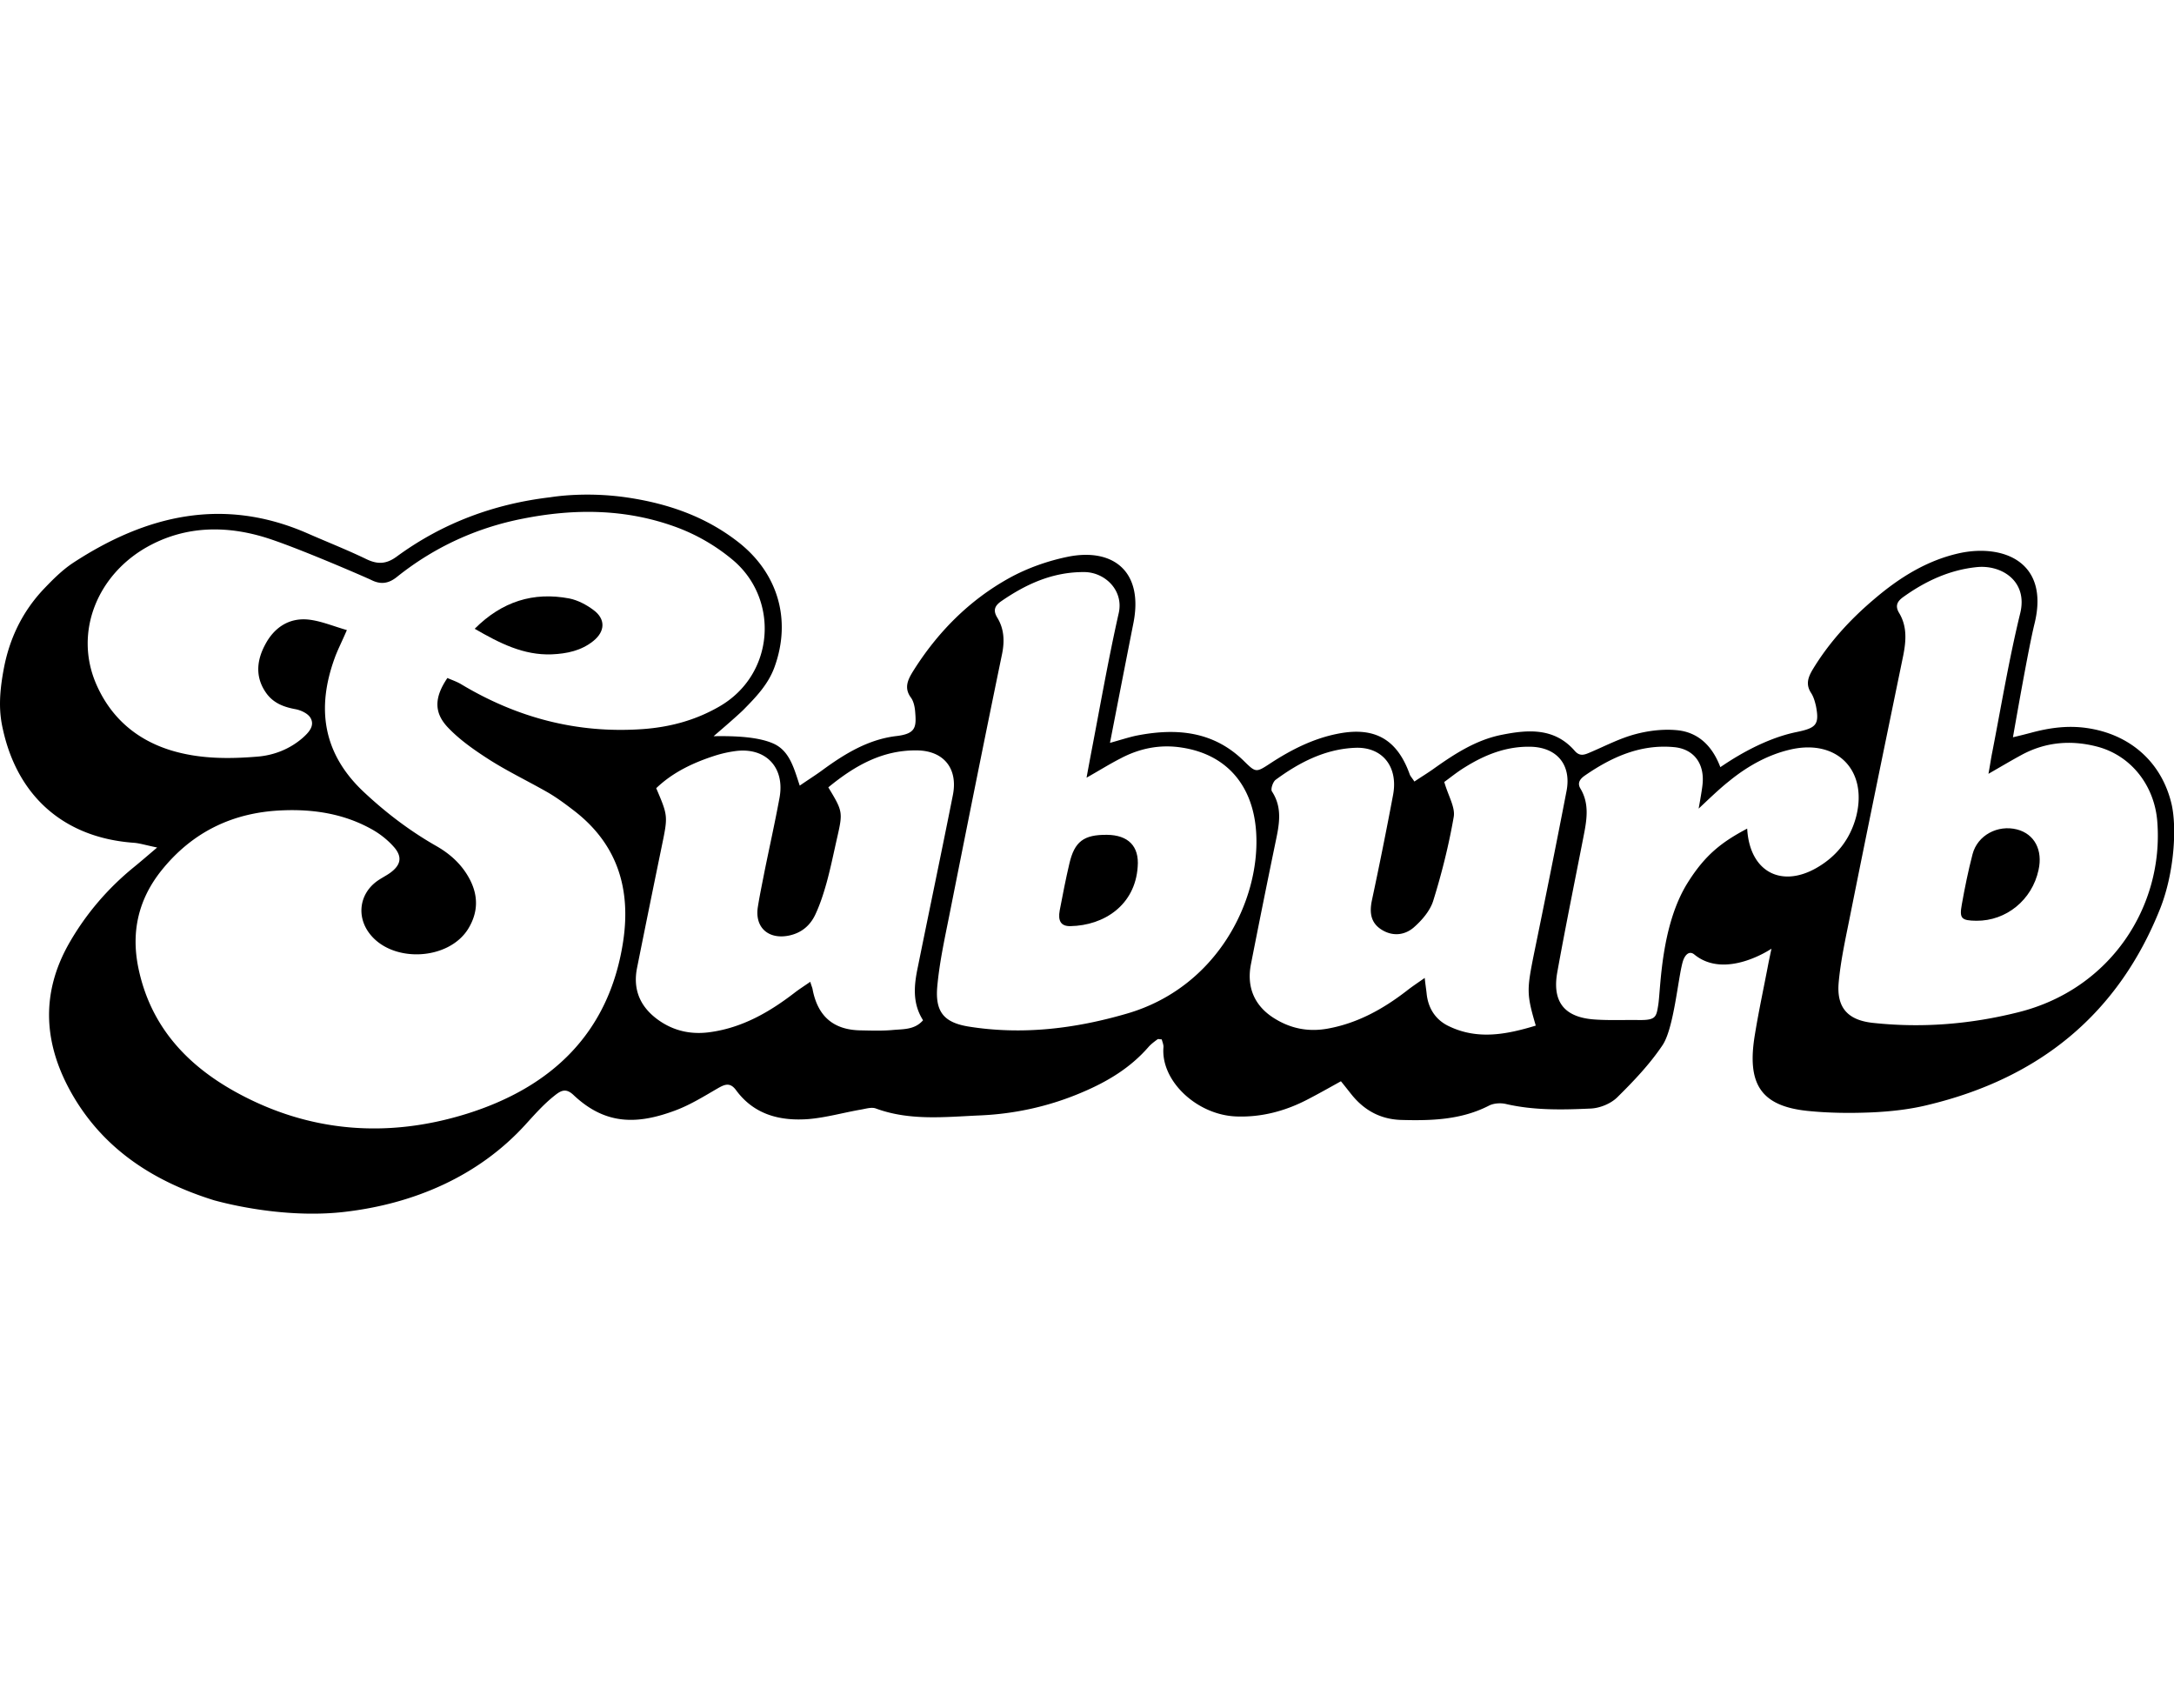 <svg fill-rule="evenodd" role="img" viewBox="0 0 560 440" xmlns="http://www.w3.org/2000/svg" aria-label="Suburb"><g fill="currentColor"><path d="M559.41 207.28c-2.49-10.902-10.68-18.151-21.858-19.757-4.98-.718-9.685-.054-14.389 1.218-1.273.333-2.546.666-4.649 1.163.72-4.095 4.04-23.132 5.534-29.164 3.984-15.994-7.968-20.587-19.037-18.318-8.577 1.827-15.772 6.365-22.302 11.954-6.199 5.256-11.622 11.178-15.827 18.152-1.163 1.99-1.772 3.762-.388 5.922.664.994.996 2.212 1.273 3.375.941 4.868.055 5.698-5.091 6.752-9.353 1.936-17.764 7.858-19.535 9.019-2.104-5.59-5.812-9.019-11.18-9.518-3.541-.333-7.304.111-10.79 1.05-3.93 1.052-7.638 2.99-11.401 4.596-1.439.606-2.712 1.272-4.095-.278-5.258-6.09-12.12-5.535-18.983-4.15-6.53 1.326-12.063 4.923-17.431 8.742-1.55 1.109-3.21 2.105-4.926 3.266-.608-.94-1.05-1.382-1.217-1.88-3.21-8.966-8.965-12.286-18.374-10.462-6.363 1.218-12.063 4.096-17.487 7.637-3.708 2.436-3.763 2.436-6.807-.552-7.859-7.748-17.432-8.578-27.615-6.588-1.937.39-4.483 1.22-6.917 1.884 0 0 4.261-21.914 6.032-30.824 2.656-13.338-5.203-19.37-16.658-17.157-5.257 1.053-10.625 2.935-15.33 5.534-10.293 5.701-18.539 14.002-24.848 24.129-1.327 2.16-2.268 4.262-.442 6.697.665.94.94 2.27 1.051 3.43.332 3.986.332 5.81-4.703 6.422-7.306.827-13.448 4.59-19.259 8.852-1.66 1.218-3.431 2.326-5.756 3.929-1.493-4.48-2.6-8.91-6.696-10.79-3.763-1.716-9.573-2.046-15.495-1.937 0 0 5.977-5.092 7.748-6.864 3.21-3.263 6.364-6.528 7.968-11.012 4.373-12.12.886-24.183-9.463-32.208-8.41-6.53-18.04-9.85-28.5-11.4-10.57-1.55-18.76-.22-19.868-.056-14.498 1.717-27.725 6.642-39.512 15.274-2.713 1.993-4.981 2.047-7.914.608-4.926-2.378-10.017-4.371-15.053-6.585-21.638-9.461-41.505-4.757-60.377 7.582-2.767 1.827-5.201 4.262-7.47 6.64-5.645 5.923-9.02 13.005-10.46 20.978-1.272 6.916-1.106 11.178-.166 15.271 3.819 17.434 15.938 27.946 33.703 29.221 1.55.11 3.264.664 6.031 1.218-2.6 2.212-4.26 3.65-6.031 5.09-6.641 5.422-12.175 11.844-16.492 19.312-7.803 13.504-6.64 26.842.996 39.79 8.246 13.947 21.085 21.972 36.193 26.676 8.135 2.212 21.25 4.426 33.592 2.987 17.709-2.045 34.367-9.073 46.542-22.411 2.38-2.602 4.648-5.202 7.415-7.416 1.771-1.439 3.043-2.16 5.036-.276 8.246 7.801 16.492 7.635 26.342 3.93 3.818-1.44 7.36-3.654 10.902-5.702 1.827-1.05 3.154-1.493 4.649.555 4.649 6.307 11.345 7.967 18.65 7.415 4.537-.387 8.965-1.66 13.447-2.435 1.328-.221 2.823-.72 3.93-.278 8.744 3.21 17.82 2.16 26.729 1.772 9.132-.388 18.096-2.379 26.563-6.032 6.365-2.711 12.175-6.198 16.824-11.511.664-.776 1.55-1.44 2.38-2.046.166-.166.553 0 1.107 0 .166.661.497 1.38.442 2.046-.72 8.743 8.8 17.6 19.038 17.818a79.767 189.514 0 0 0 18.372-4.538c2.657-1.381 5.313-2.877 8.301-4.537 1.051 1.274 1.937 2.435 2.878 3.598 3.266 3.984 7.416 6.198 12.618 6.365 7.803.22 15.496 0 22.69-3.71 1.217-.607 2.988-.719 4.372-.386 7.194 1.66 14.554 1.494 21.803 1.16 2.38-.109 5.203-1.272 6.863-2.932 4.206-4.15 8.356-8.522 11.622-13.39 2.933-4.374 3.984-17.267 5.201-21.475.444-1.548 1.55-3.044 2.99-1.878 8.023 6.583 19.867-1.499 19.867-1.499s-.554 2.604-.775 3.71c-1.162 6.144-2.49 12.23-3.487 18.373-2.102 12.508 1.273 18.428 13.559 19.7 5.422.555 10.957.61 16.38.388 4.982-.221 10.072-.773 14.886-1.99 28.39-6.865 48.812-23.3 59.658-50.748 3.542-9.133 4.206-20.478 2.878-26.51zM115.58 187.584c3.099 3.21 6.973 5.865 10.791 8.3 4.76 2.988 9.85 5.423 14.776 8.246 2.38 1.384 4.594 3.045 6.752 4.705 11.123 8.576 14.666 20.087 12.618 33.647-3.597 23.686-18.54 37.576-40.233 44.38-20.365 6.367-40.676 4.873-59.657-5.641-12.784-7.086-21.97-17.158-25.014-32.044-1.882-9.297.11-17.598 5.921-24.902 7.969-9.963 18.43-15.055 31.213-15.552 8.078-.333 15.827.885 22.91 4.816 2.214 1.215 4.317 2.878 5.977 4.814 2.103 2.545 1.494 4.593-1.218 6.531-1.106.773-2.38 1.382-3.485 2.212-4.373 3.32-5.092 9.021-1.716 13.393 5.866 7.636 20.365 6.918 25.4-1.273 2.492-4.095 2.658-8.3.443-12.617-1.937-3.763-4.925-6.531-8.577-8.634-6.917-3.929-13.17-8.688-18.982-14.168-10.293-9.794-12.009-21.305-7.305-34.256.775-2.157 1.826-4.15 3.154-7.249-3.652-1.051-6.75-2.378-9.96-2.711-5.037-.5-8.856 2.157-11.124 6.53-2.214 4.151-2.546 8.468.387 12.506 1.826 2.49 4.427 3.487 7.415 4.041 1.495.276 3.377 1.163 3.985 2.379 1.052 1.993-.608 3.71-2.103 5.037-3.32 2.878-7.416 4.483-11.676 4.814-7.416.609-14.887.609-22.192-1.606-9.02-2.766-15.55-8.521-19.258-16.988-5.922-13.502.33-28.779 14-35.916 9.409-4.924 19.481-4.98 29.332-1.993 7.802 2.378 26.009 10.293 27.503 11.012 2.435 1.22 4.483.941 6.697-.885 9.574-7.635 20.475-12.618 32.43-14.941 13.17-2.602 26.286-2.545 39.125 2.102a49.27 49.27 0 0 1 14.942 8.634c11.899 10.072 10.736 29.385-3.487 37.63-6.197 3.599-12.839 5.369-19.922 5.868-16.824 1.16-32.265-2.933-46.652-11.566-1.107-.666-2.436-1.108-3.542-1.605-3.375 4.98-3.598 8.966.332 12.95zM237.77 262.79c-2.102 2.435-4.98 2.269-7.582 2.49-2.877.278-5.81.166-8.688.112-6.863-.167-10.847-3.654-12.175-10.515-.055-.443-.277-.833-.609-1.993-1.494 1.05-2.823 1.88-4.04 2.823-6.474 4.98-13.392 8.966-21.637 10.127-4.87.718-9.408-.221-13.449-3.1-4.648-3.32-6.64-7.8-5.479-13.501a6256.738 6256.738 0 0 1 6.365-31.323c1.605-7.75 1.605-7.75-1.44-14.89 4.262-4.092 9.52-6.582 15.22-8.41a68.834 163.537 0 0 1 4.87-1.107c7.969-1.216 13.115 4.04 11.677 11.953-1.163 6.31-2.546 12.508-3.82 18.761-.608 3.156-1.272 6.255-1.77 9.409-.83 5.256 2.713 8.412 7.97 7.361 3.265-.666 5.533-2.602 6.862-5.48 1.217-2.602 2.102-5.368 2.878-8.134 1.05-3.82 1.826-7.694 2.71-11.566 1.495-6.588 1.495-6.807-2.268-13.005 6.807-5.59 13.945-9.632 22.8-9.52 6.918.057 10.626 4.65 9.297 11.456-2.933 14.777-6.032 29.497-9.02 44.271-.996 4.705-1.494 9.354 1.328 13.78zm52.518-1.715c-13.28 3.874-26.784 5.534-40.564 3.377-6.42-.999-8.855-3.653-8.301-10.239.553-6.198 1.882-12.287 3.098-18.373 4.483-22.523 8.966-44.992 13.615-67.46.664-3.32.497-6.422-1.218-9.243-1.162-1.88-.72-3.044.886-4.207 6.474-4.48 13.337-7.635 21.527-7.58 5.312.055 10.127 4.705 8.854 10.513-2.71 12.01-4.815 24.13-7.138 36.194-.333 1.772-.664 3.544-1.163 6.255 3.432-1.938 5.977-3.544 8.69-4.926 4.98-2.656 10.292-3.71 15.881-2.823 11.9 1.827 18.595 10.24 19.149 22.414.83 17.1-10.073 39.346-33.316 46.098zm82.846 3.21c-3.32-1.605-5.258-4.54-5.646-8.357-.11-1.051-.277-2.045-.498-4.04-1.882 1.329-3.32 2.268-4.648 3.322-6.087 4.702-12.673 8.355-20.365 9.74-4.926.884-9.409 0-13.559-2.546-5.202-3.156-7.36-8.027-6.198-14.001a713.217 1694.489 0 0 1 6.31-31.324c.94-4.483 1.935-8.909-.887-13.226-.387-.554.221-2.435.941-2.99 6.087-4.483 12.729-7.912 20.421-8.245 7.084-.333 11.179 4.87 9.85 12.065a257.22 611.113 0 0 1-5.478 27.278c-.609 2.99-.333 5.537 2.213 7.306 2.823 1.939 6.033 1.772 8.523-.333 2.102-1.824 4.206-4.26 5.036-6.804 2.214-7.085 4.04-14.39 5.312-21.693.444-2.493-1.383-5.37-2.434-9.022 1.328-.941 3.264-2.544 5.367-3.82 5.147-3.21 10.626-5.367 16.768-5.255 6.918.109 10.682 4.704 9.353 11.454-2.712 14.056-5.534 28.058-8.412 42.06-1.826 9.132-1.882 10.238.499 18.317-7.471 2.27-14.997 3.763-22.468.11zm94.687-40.677c-9.13 5.147-17.155.833-17.764-10.182-6.475 3.432-10.791 6.695-15.33 13.947-6.973 11.124-6.917 27.28-7.581 31.49-.498 3.097-.61 3.927-4.98 3.872-3.654-.055-7.306.112-10.958-.112-6.254-.333-11.733-2.82-10.072-12.175 2.102-11.678 4.483-23.296 6.751-34.92.83-4.204 1.605-8.412-.775-12.395-.94-1.549 0-2.6 1.218-3.432 6.918-4.757 14.333-8.08 22.966-7.25 5.036.5 7.858 4.262 7.25 9.685-.166 1.66-.996 6.143-.996 6.143 2.435-2.268 5.257-5.035 7.858-7.082a69.032 164.008 0 0 1 15.55-8.08c12.12-2.935 20.255 5.202 17.157 17.267-1.55 5.808-5.036 10.237-10.294 13.224zm52.02 37.134c-12.396 3.099-24.848 4.095-37.52 2.711-6.364-.718-9.297-3.929-8.69-10.458.555-6.031 1.938-12.01 3.1-17.933 4.427-22.078 8.965-44.104 13.504-66.13.774-3.872 1.051-7.58-1.052-11.067-1.162-1.938-.332-3.1 1.161-4.15 5.646-4.041 11.844-6.919 18.816-7.637 6.42-.666 13.227 3.596 11.235 11.842-2.878 11.787-4.87 23.795-7.194 35.75-.333 1.605-.554 3.265-.997 5.645 3.376-1.938 5.977-3.486 8.634-4.925 6.197-3.32 12.783-3.82 19.48-2.048 8.854 2.378 14.72 10.237 15.384 19.37 1.66 21.638-11.953 43.11-35.86 49.03z"/><path d="M142.142 168.542c3.874-.167 7.582-.94 10.681-3.43s3.21-5.701 0-8.025c-1.772-1.327-3.984-2.49-6.142-2.932-9.298-1.772-17.378.773-24.406 7.8 6.42 3.711 12.563 6.865 19.868 6.589zm143 46.487c-5.976-.054-8.356 1.715-9.684 7.416-.94 3.984-1.715 8.025-2.49 12.063-.499 2.712.332 4.096 2.767 4.041 8.689-.166 16.658-5.423 17.321-15.274.443-5.368-2.49-8.191-7.913-8.246zm234.423-1.384c-4.98-1.272-10.182 1.494-11.455 6.365-1.107 4.262-1.992 8.576-2.767 12.95-.664 3.65-.11 4.15 3.764 4.205 7.691.055 14.332-5.368 15.993-13.06 1.161-5.147-1.05-9.3-5.535-10.46z"/></g></svg>
